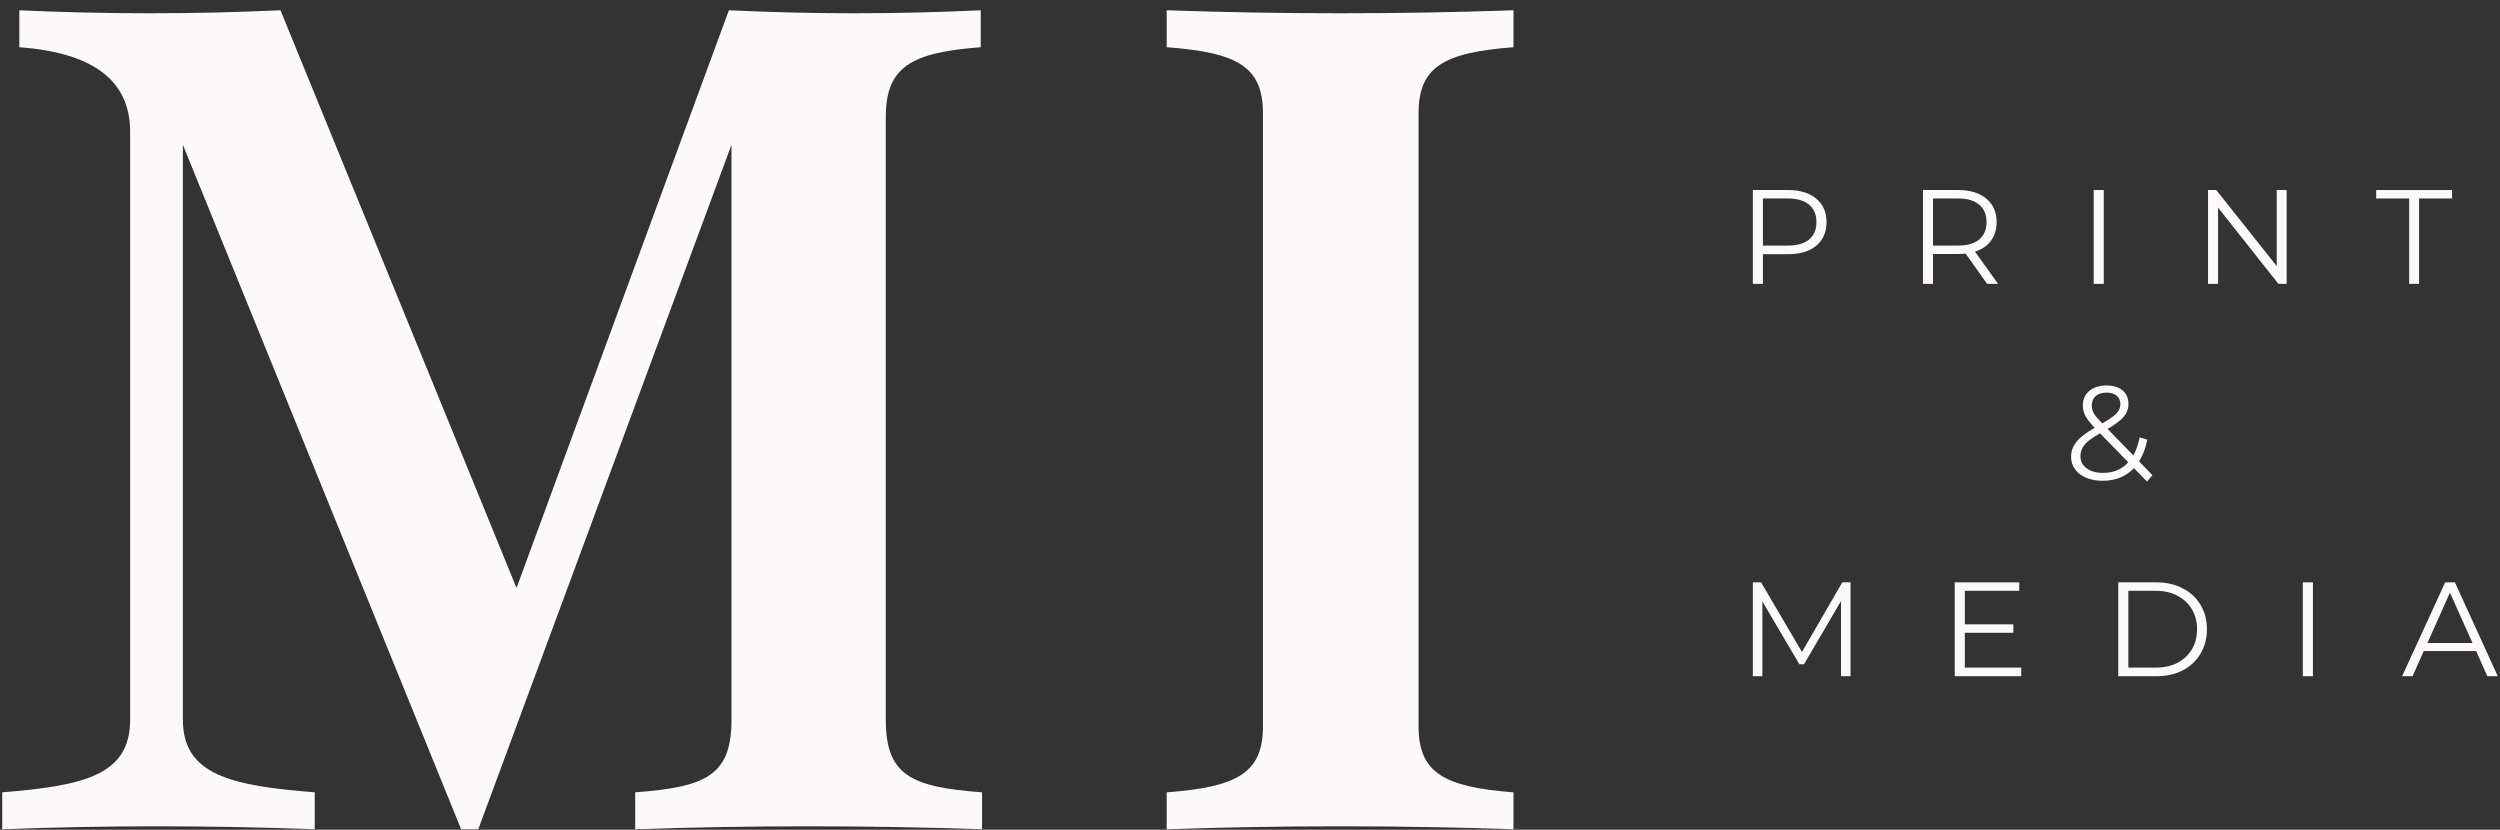 <svg width="232" height="77" viewBox="0 0 232 77" fill="none" xmlns="http://www.w3.org/2000/svg">
<rect x="0" y="0" width="232" height="77" fill="#333333" stroke="none"/>
<g id="Group 10400">
<g id="Group">
<g id="Group_2">
<g id="Group_3">
<path id="Vector" d="M82.202 66.797V10.87C82.202 6.218 84.528 4.87 91.012 4.381V0.954C83.056 1.324 75.471 1.324 67.638 0.954L47.934 54.56L26.028 0.954C18.072 1.324 9.751 1.324 1.795 0.954V4.381C8.403 4.87 12.077 7.32 12.077 12.214V66.797C12.077 71.938 7.791 72.916 0.205 73.528V76.955C9.628 76.59 19.42 76.59 29.208 76.955V73.528C21.5 72.916 16.971 71.938 16.971 66.797V13.438L42.794 76.955H44.384L67.881 13.438V66.797C67.881 71.938 65.555 73.039 58.947 73.528V76.955C69.471 76.59 80.611 76.59 91.135 76.955V73.528C84.528 73.039 82.202 71.938 82.202 66.797Z" fill="#FBFAF9"/>
</g>
</g>
</g>
<g id="Group_4">
<g id="Group_5">
<g id="Group_6">
<path id="Vector_2" d="M131.642 67.409V10.5C131.642 6.218 133.968 4.87 140.452 4.381V0.954C129.928 1.324 118.792 1.324 108.269 0.954V4.381C114.876 4.87 117.202 6.218 117.202 10.5V67.409C117.202 71.691 114.876 73.039 108.269 73.528V76.955C118.792 76.59 129.928 76.59 140.452 76.955V73.528C133.968 73.039 131.642 71.691 131.642 67.409Z" fill="#FBFAF9"/>
</g>
</g>
</g>
<g id="Group_7">
<g id="Group_8">
<g id="Group_9">
<path id="Vector_3" d="M165.929 17.635C167.039 17.635 167.91 17.903 168.548 18.435C169.182 18.958 169.501 19.685 169.501 20.612C169.501 21.543 169.182 22.274 168.548 22.806C167.91 23.329 167.039 23.588 165.929 23.588H163.599V26.343H162.663V17.635H165.929ZM165.912 22.789C166.771 22.789 167.43 22.602 167.885 22.227C168.336 21.845 168.565 21.305 168.565 20.612C168.565 19.91 168.336 19.37 167.885 18.996C167.43 18.613 166.771 18.418 165.912 18.418H163.599V22.789H165.912Z" fill="#FBFAF9"/>
</g>
</g>
</g>
<g id="Group_10">
<g id="Group_11">
<g id="Group_12">
<path id="Vector_4" d="M184.402 26.343L182.412 23.537C182.182 23.563 181.953 23.571 181.714 23.571H179.384V26.343H178.449V17.635H181.714C182.824 17.635 183.696 17.903 184.334 18.435C184.967 18.958 185.286 19.685 185.286 20.612C185.286 21.292 185.108 21.87 184.759 22.347C184.419 22.814 183.925 23.146 183.279 23.35L185.422 26.343H184.402ZM181.697 22.789C182.556 22.789 183.215 22.602 183.67 22.227C184.121 21.845 184.351 21.305 184.351 20.612C184.351 19.91 184.121 19.37 183.67 18.996C183.215 18.613 182.556 18.418 181.697 18.418H179.384V22.789H181.697Z" fill="#FBFAF9"/>
</g>
</g>
</g>
<g id="Group_13">
<g id="Group_14">
<g id="Group_15">
<path id="Vector_5" d="M194.296 17.635H195.232V26.343H194.296V17.635Z" fill="#FBFAF9"/>
</g>
</g>
</g>
<g id="Group_16">
<g id="Group_17">
<g id="Group_18">
<path id="Vector_6" d="M212.2 17.635V26.343H211.435L205.839 19.268V26.343H204.904V17.635H205.669L211.282 24.694V17.635H212.2Z" fill="#FBFAF9"/>
</g>
</g>
</g>
<g id="Group_19">
<g id="Group_20">
<g id="Group_21">
<path id="Vector_7" d="M223.572 18.418H220.511V17.635H227.552V18.418H224.491V26.343H223.572V18.418Z" fill="#FBFAF9"/>
</g>
</g>
</g>
<g id="Group_22">
<g id="Group_23">
<g id="Group_24">
<path id="Vector_8" d="M199.238 44.684L198.03 43.442C197.29 44.224 196.321 44.616 195.122 44.616C194.552 44.616 194.05 44.526 193.608 44.343C193.166 44.152 192.817 43.893 192.571 43.561C192.32 43.221 192.196 42.838 192.196 42.404C192.196 41.886 192.358 41.418 192.69 41.01C193.017 40.593 193.583 40.155 194.39 39.7C193.969 39.258 193.68 38.892 193.523 38.595C193.361 38.288 193.285 37.965 193.285 37.625C193.285 37.072 193.48 36.622 193.88 36.282C194.288 35.941 194.824 35.771 195.496 35.771C196.117 35.771 196.61 35.924 196.976 36.231C197.337 36.537 197.52 36.962 197.52 37.506C197.52 37.94 197.371 38.331 197.078 38.68C196.793 39.02 196.295 39.394 195.581 39.802L197.979 42.269C198.239 41.792 198.43 41.231 198.557 40.585L199.272 40.806C199.11 41.588 198.855 42.26 198.506 42.813L199.748 44.105L199.238 44.684ZM195.496 36.435C195.062 36.435 194.722 36.545 194.475 36.758C194.237 36.975 194.118 37.26 194.118 37.608C194.118 37.872 194.178 38.118 194.305 38.357C194.441 38.586 194.701 38.897 195.088 39.292C195.721 38.931 196.159 38.624 196.397 38.374C196.644 38.114 196.772 37.825 196.772 37.506C196.772 37.179 196.657 36.919 196.431 36.724C196.202 36.532 195.891 36.435 195.496 36.435ZM195.173 43.884C196.134 43.884 196.912 43.557 197.503 42.898L194.884 40.211C194.191 40.597 193.714 40.95 193.455 41.265C193.191 41.584 193.064 41.937 193.064 42.319C193.064 42.796 193.255 43.178 193.642 43.459C194.025 43.744 194.535 43.884 195.173 43.884Z" fill="#FBFAF9"/>
</g>
</g>
</g>
<g id="Group_25">
<g id="Group_26">
<g id="Group_27">
<path id="Vector_9" d="M171.729 54.043V62.752H170.844V55.778L167.409 61.646H166.984L163.548 55.812V62.752H162.663V54.043H163.429L167.222 60.506L170.963 54.043H171.729Z" fill="#FBFAF9"/>
</g>
</g>
</g>
<g id="Group_28">
<g id="Group_29">
<g id="Group_30">
<path id="Vector_10" d="M187.573 61.952V62.752H181.399V54.043H187.386V54.826H182.334V57.938H186.841V58.721H182.334V61.952H187.573Z" fill="#FBFAF9"/>
</g>
</g>
</g>
<g id="Group_31">
<g id="Group_32">
<g id="Group_33">
<path id="Vector_11" d="M196.574 54.043H200.129C201.047 54.043 201.855 54.23 202.561 54.605C203.275 54.97 203.824 55.48 204.211 56.135C204.606 56.794 204.806 57.547 204.806 58.397C204.806 59.239 204.606 59.992 204.211 60.66C203.824 61.319 203.275 61.833 202.561 62.207C201.855 62.573 201.047 62.752 200.129 62.752H196.574V54.043ZM200.078 61.952C200.835 61.952 201.498 61.807 202.068 61.51C202.646 61.204 203.093 60.787 203.411 60.251C203.726 59.707 203.888 59.09 203.888 58.397C203.888 57.696 203.726 57.079 203.411 56.544C203.093 56.012 202.646 55.591 202.068 55.285C201.498 54.979 200.835 54.826 200.078 54.826H197.51V61.952H200.078Z" fill="#FBFAF9"/>
</g>
</g>
</g>
<g id="Group_34">
<g id="Group_35">
<g id="Group_36">
<path id="Vector_12" d="M213.704 54.043H214.639V62.752H213.704V54.043Z" fill="#FBFAF9"/>
</g>
</g>
</g>
<g id="Group_37">
<g id="Group_38">
<g id="Group_39">
<path id="Vector_13" d="M229.788 60.421H224.923L223.886 62.752H222.917L226.913 54.043H227.815L231.795 62.752H230.825L229.788 60.421ZM229.448 59.673L227.356 54.996L225.264 59.673H229.448Z" fill="#FBFAF9"/>
</g>
</g>
</g>
</g>
</svg>
